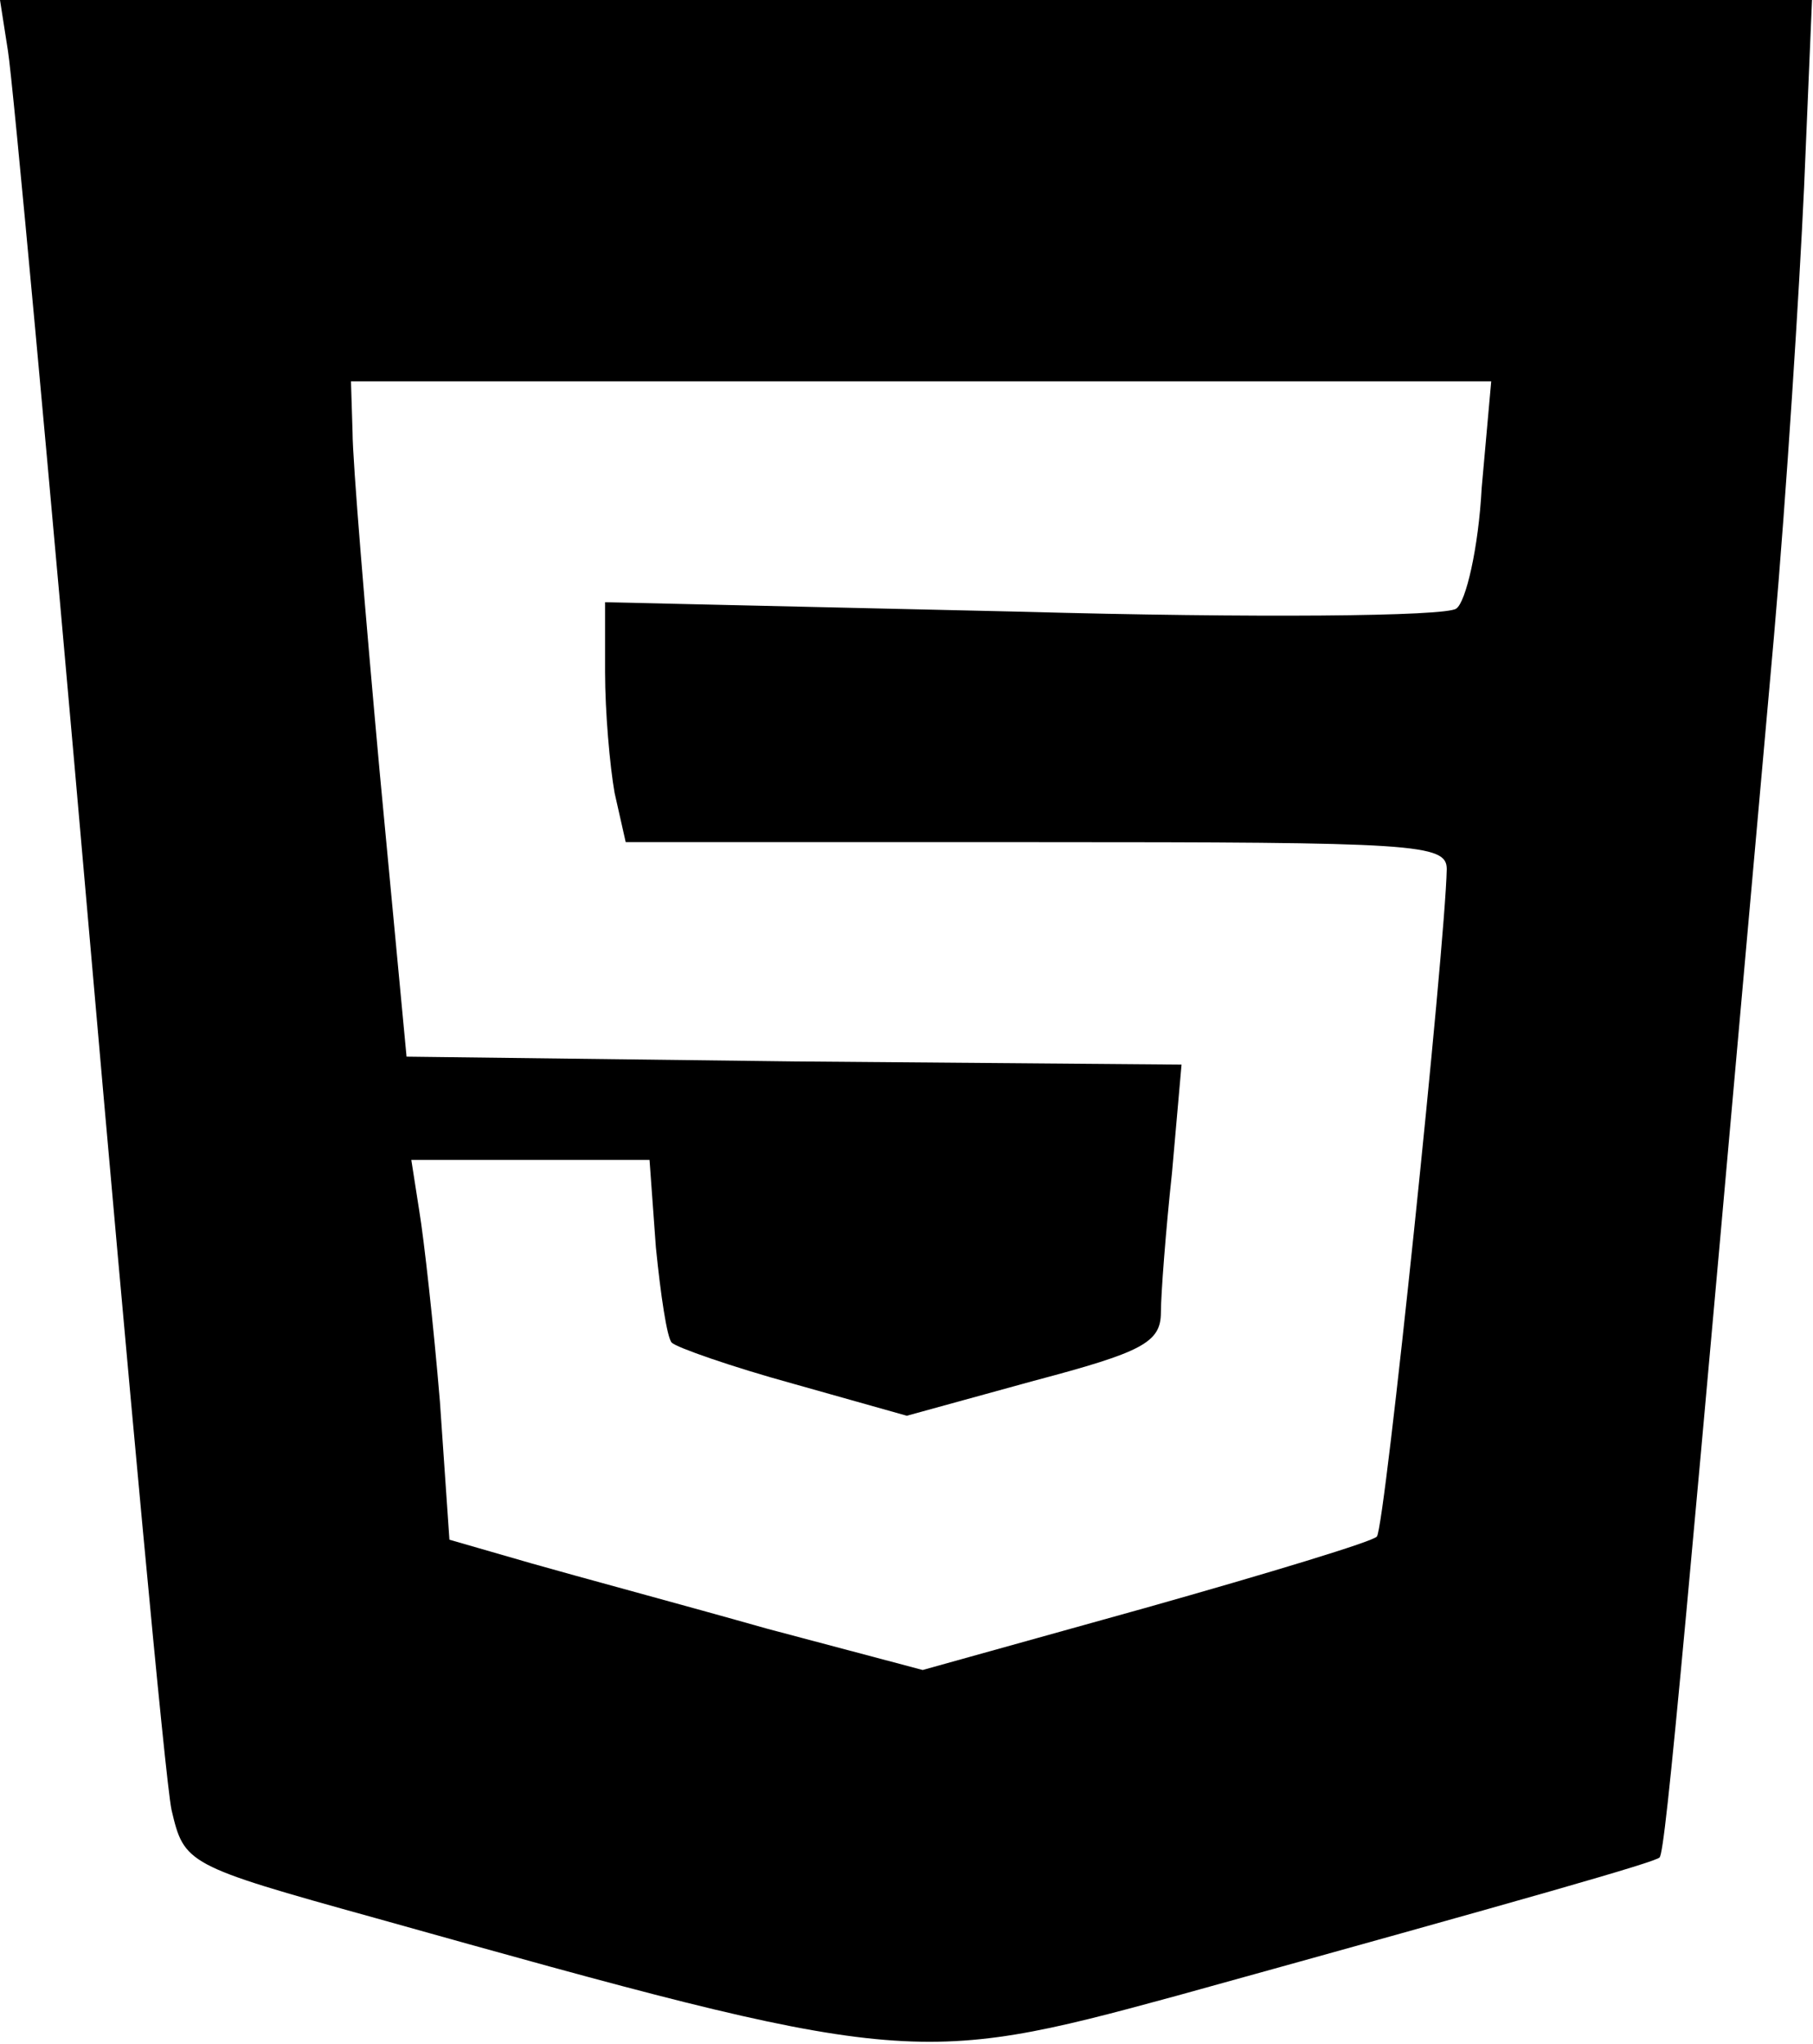<svg width="924" height="1041" viewBox="0 0 924 1041" fill="none" xmlns="http://www.w3.org/2000/svg">
<path d="M4.047 25.9C6.475 40.469 25.091 242.003 45.325 473.484C65.559 704.966 84.175 906.5 87.412 921.878C93.888 949.397 94.697 950.206 191.012 976.916C459.725 1052.19 466.2 1053 599.747 1016.58C781.047 966.394 843.369 948.588 845.797 946.159C849.034 942.922 859.556 823.134 904.072 324.559C910.547 250.906 917.022 148.116 919.45 95.506L923.497 -1.13003e-05H462.153H0L4.047 25.9ZM755.147 248.478C753.528 279.234 747.053 306.753 742.197 309.991C737.341 314.038 637.787 314.847 521.237 311.609L308.372 306.753V342.366C308.372 362.6 310.8 390.119 313.228 403.878L318.894 428.969H527.712C721.962 428.969 737.341 429.778 737.341 442.728C736.531 482.388 705.775 778.619 701.728 782.666C700.109 785.094 646.691 801.281 583.559 819.088L470.247 850.653L390.928 829.609C348.031 817.469 293.803 802.9 271.141 796.425L229.053 784.284L224.197 713.869C220.959 675.019 216.103 631.313 213.675 616.744L209.628 590.844H270.331H331.034L334.272 635.359C336.7 659.641 339.937 681.494 342.366 683.922C344.794 686.35 372.312 696.063 404.687 704.966L462.153 721.153L526.903 703.347C581.941 688.778 591.653 683.922 591.653 668.544C591.653 659.641 594.081 627.266 597.319 597.319L602.175 542.281L404.687 540.663L207.2 538.234L193.441 392.547C186.156 312.419 179.681 234.719 179.681 220.15L178.872 194.25H469.437H760.003L755.147 248.478Z" fill="black"/>
</svg>

